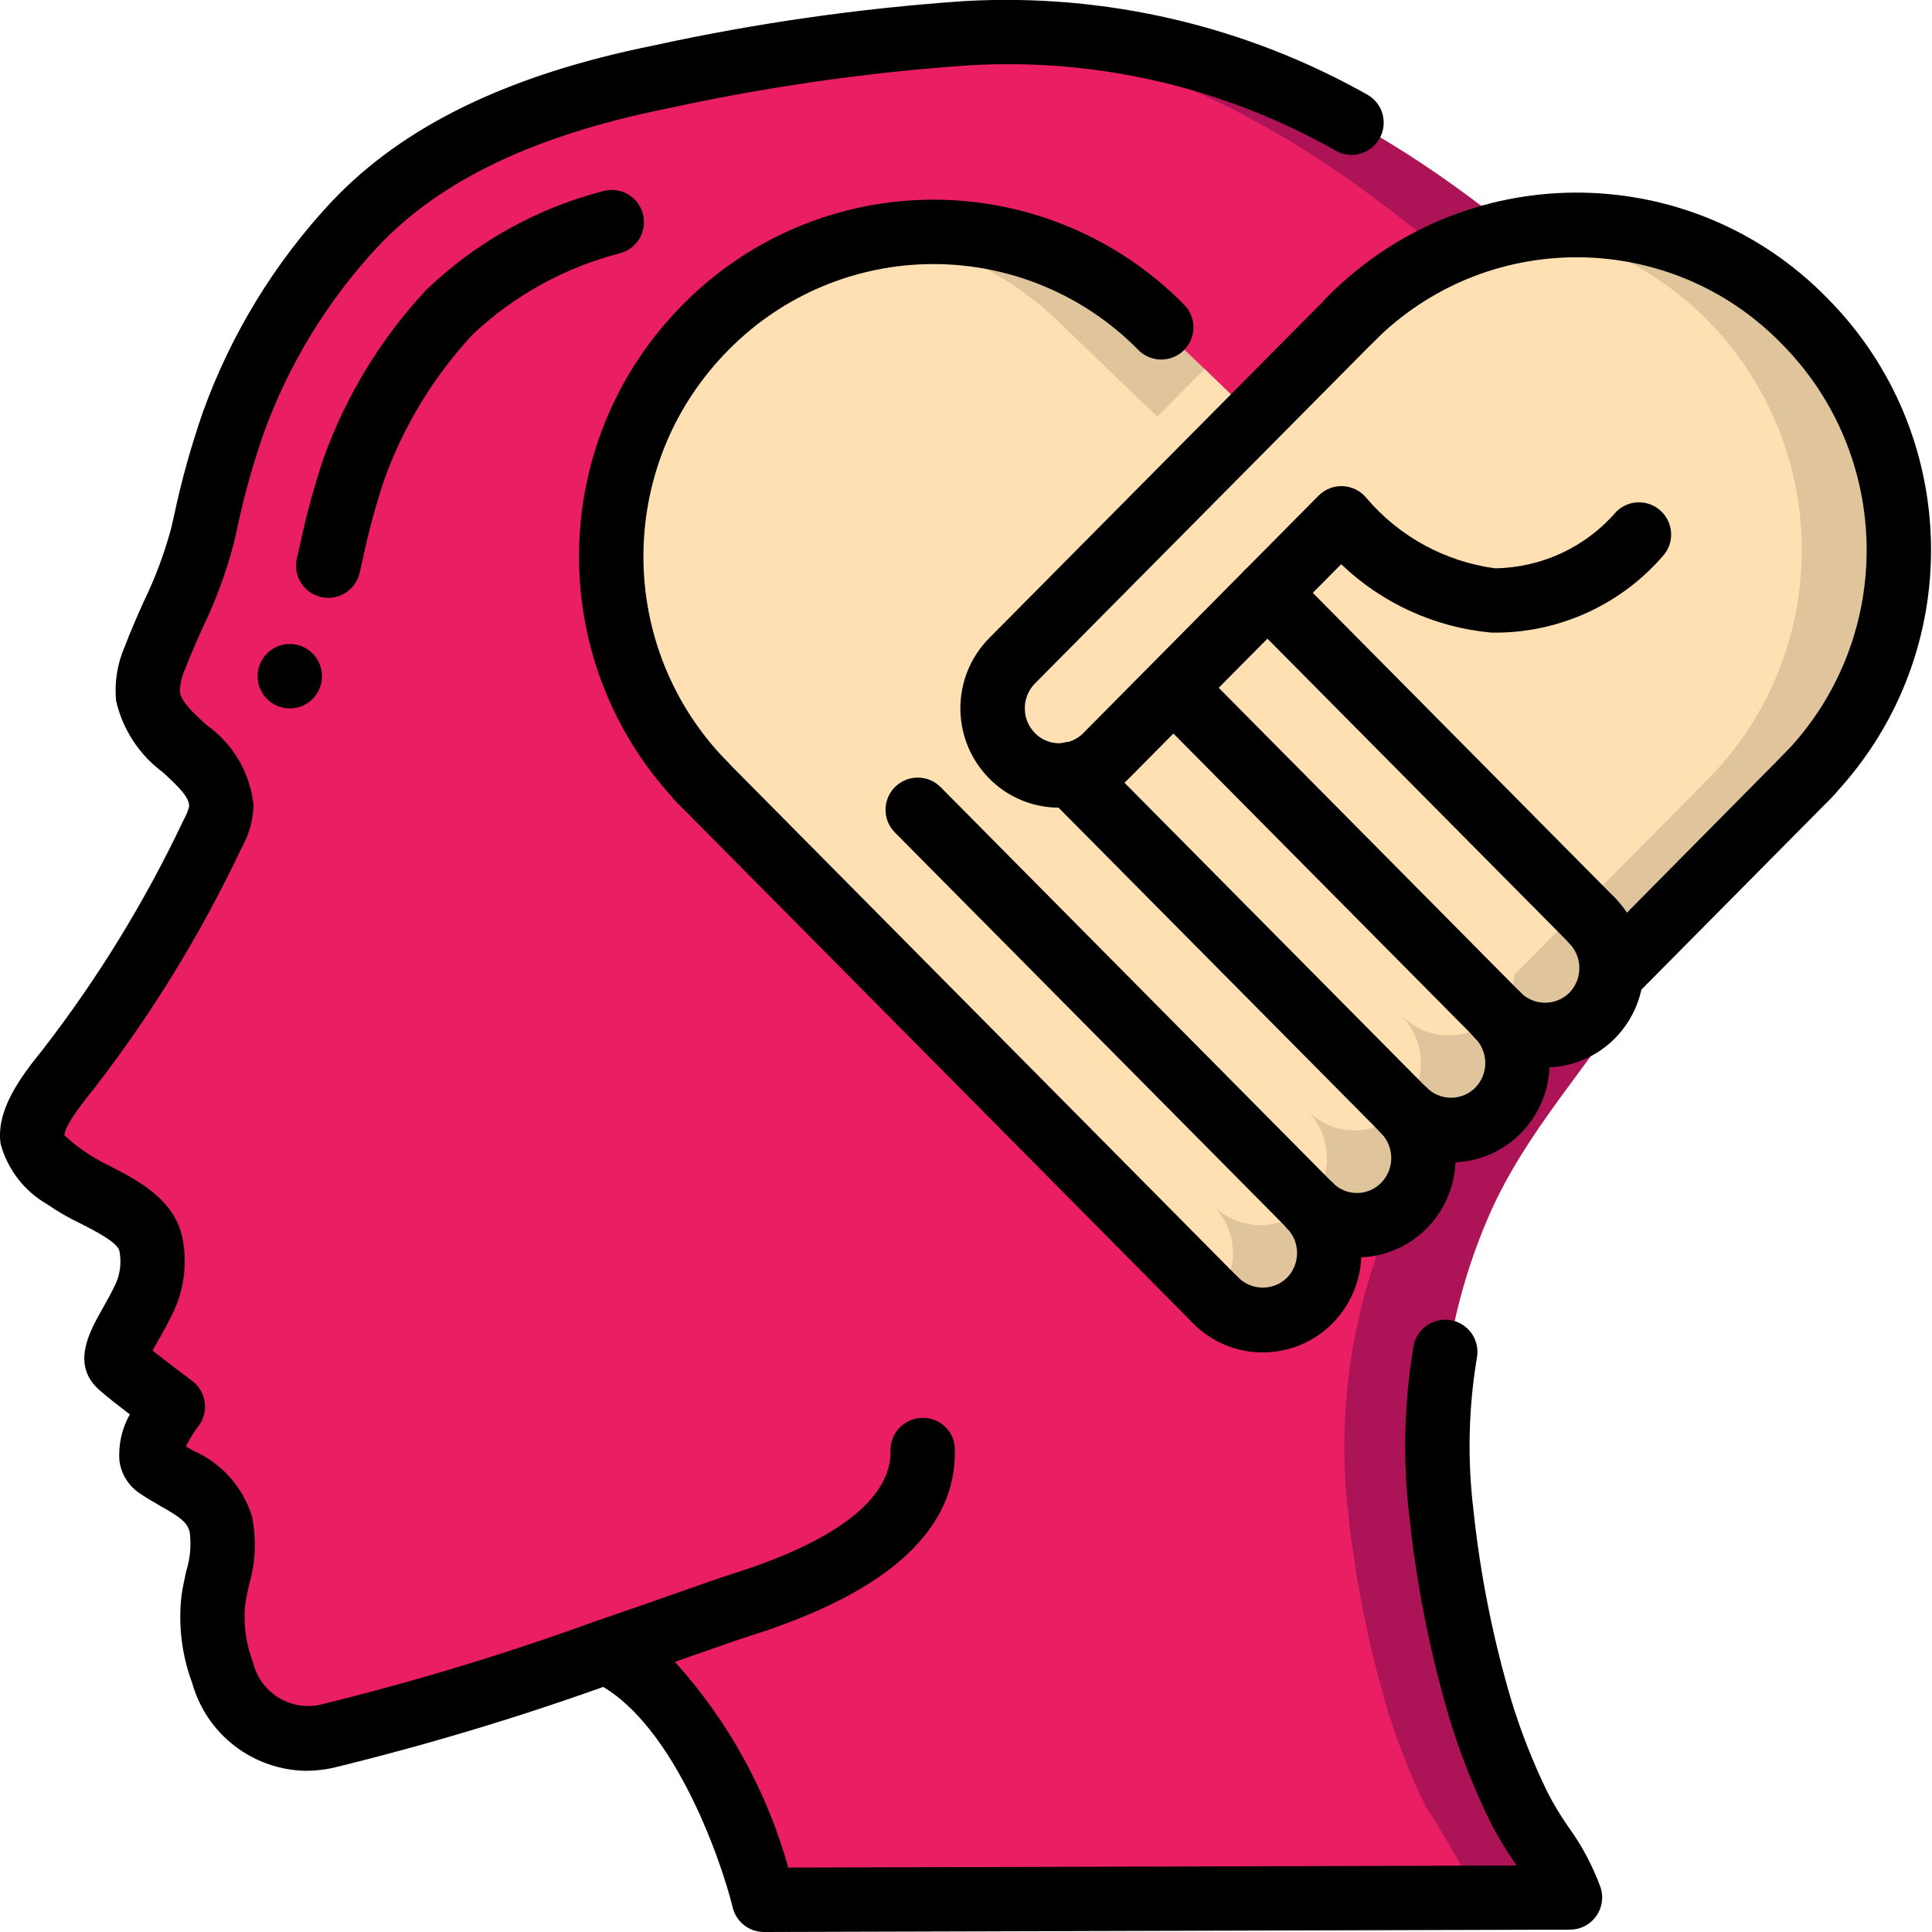 <?xml version="1.0" encoding="UTF-8"?>
<svg xmlns="http://www.w3.org/2000/svg" xmlns:xlink="http://www.w3.org/1999/xlink" width="512" height="512" viewBox="0 0 60 60" version="1.1"><!-- Generator: Sketch 51.3 (57544) - http://www.bohemiancoding.com/sketch --><title>034 - Empathy</title><desc>Created with Sketch.</desc><defs/><g id="Page-1" stroke="none" stroke-width="1" fill="none" fill-rule="evenodd"><g id="034---Empathy" transform="translate(0, -1)"><path d="M46.26,38.71 C44.98,41.632 44.501,44.842 44.87,48.01 C45.095,50.072 45.503,52.11 46.09,54.1 C46.407,55.133 46.805,56.14 47.28,57.11 C47.874,58.014 48.408,58.956 48.88,59.93 L23.78,60 L23.78,59.99 C23.7,59.69 22.19,53.81 18.85,52.3 C18.23,52.52 17.57,52.74 16.9,52.97 C14.679,53.74 12.419,54.395 10.13,54.93 C9.499,55.081 8.835,54.988 8.27,54.67 C7.627,54.274 7.148,53.66 6.92,52.94 C6.658,52.228 6.562,51.465 6.64,50.71 C6.87,49.939 6.948,49.131 6.87,48.33 C6.61,47.32 5.65,47.07 4.89,46.53 C4.27,46.09 5.38,44.68 5.38,44.68 C5.38,44.68 4.2,43.81 3.78,43.44 C3.34,43.07 3.96,42.45 4.51,41.28 C4.737,40.772 4.803,40.207 4.7,39.66 C4.49,38.59 2.87,38.19 2.07,37.59 C1.69,37.31 1.08,36.89 1.01,36.38 C0.9,35.67 1.74,34.67 2.15,34.17 C3.895,31.922 5.39,29.491 6.61,26.92 C6.77,26.649 6.866,26.344 6.89,26.03 C6.87,24.6 4.8,24.01 4.61,22.62 C4.58,22.212 4.652,21.803 4.82,21.43 C5.397,20.204 5.891,18.941 6.3,17.65 C6.546,16.465 6.863,15.297 7.25,14.15 C8.089,11.85 9.381,9.741 11.05,7.95 C13.5,5.36 17.12,4.08 20.54,3.4 C23.581,2.735 26.666,2.284 29.77,2.05 C29.87,2.04 29.97,2.04 30.07,2.03 C36.47,1.71 41.53,3.88 46.49,7.77 C49.194,9.78 51.171,12.617 52.12,15.85 C52.845,18.521 53.185,21.283 53.13,24.05 C53.111,26.783 52.313,29.454 50.83,31.75 C49.34,34.11 47.39,36.14 46.26,38.71 Z" id="Shape" fill="#AD1457" fill-rule="nonzero"/><path d="M43.26,38.71 C41.98,41.632 41.501,44.842 41.87,48.01 C42.095,50.072 42.503,52.11 43.09,54.1 C43.407,55.133 43.805,56.14 44.28,57.11 C44.874,58.014 45.408,58.956 45.88,59.93 L23.78,59.99 C23.7,59.69 22.19,53.81 18.85,52.3 C18.23,52.52 17.57,52.74 16.9,52.97 C16.582,52.7 16.229,52.474 15.85,52.3 C13.44,53.14 10.5,54.11 8.27,54.67 C7.627,54.274 7.148,53.66 6.92,52.94 C6.658,52.228 6.562,51.465 6.64,50.71 C6.87,49.939 6.948,49.131 6.87,48.33 C6.61,47.32 5.65,47.07 4.89,46.53 C4.27,46.09 5.38,44.68 5.38,44.68 C5.38,44.68 4.2,43.81 3.78,43.44 C3.34,43.07 3.96,42.45 4.51,41.28 C4.737,40.772 4.803,40.207 4.7,39.66 C4.49,38.59 2.87,38.19 2.07,37.59 C1.69,37.31 1.08,36.89 1.01,36.38 C0.9,35.67 1.74,34.67 2.15,34.17 C3.895,31.922 5.39,29.491 6.61,26.92 C6.77,26.649 6.866,26.344 6.89,26.03 C6.87,24.6 4.8,24.01 4.61,22.62 C4.58,22.212 4.652,21.803 4.82,21.43 C5.397,20.204 5.891,18.941 6.3,17.65 C6.546,16.465 6.863,15.297 7.25,14.15 C8.089,11.85 9.381,9.741 11.05,7.95 C13.5,5.36 17.12,4.08 20.54,3.4 C23.581,2.735 26.666,2.284 29.77,2.05 C34.93,2.37 39.25,4.44 43.49,7.77 C46.194,9.78 48.171,12.617 49.12,15.85 C49.845,18.521 50.185,21.283 50.13,24.05 C50.111,26.783 49.313,29.454 47.83,31.75 C46.34,34.11 44.39,36.14 43.26,38.71 Z" id="Shape" fill="#E91E63" fill-rule="nonzero"/><path d="M21.92,25.42 L21.68,25.17" id="Shape" fill="#FDD7AD" fill-rule="nonzero"/><path d="M56.27,24.96 L56.03,25.21 L50.05,31.25 L50.03,31.25 C49.974,32.053 49.452,32.748 48.697,33.027 C47.942,33.305 47.094,33.115 46.53,32.54 L46.52,32.54 C47.33,33.356 47.33,34.674 46.52,35.49 C46.136,35.883 45.61,36.105 45.06,36.105 C44.51,36.105 43.984,35.883 43.6,35.49 C44.41,36.306 44.41,37.624 43.6,38.44 C43.214,38.829 42.688,39.048 42.14,39.048 C41.592,39.048 41.066,38.829 40.68,38.44 C41.49,39.256 41.49,40.574 40.68,41.39 C40.294,41.779 39.768,41.998 39.22,41.998 C38.672,41.998 38.146,41.779 37.76,41.39 L37.72,41.35 L21.92,25.42 L21.93,25.41 C21.842,25.334 21.762,25.251 21.69,25.16 C18.017,21.178 18.123,15.013 21.93,11.16 C23.79,9.264 26.334,8.196 28.99,8.196 C31.646,8.196 34.19,9.264 36.05,11.16 L37.41,12.46 L38.94,13.94 L42.15,10.71 C46.071,7 52.239,7.107 56.03,10.95 C59.837,14.807 59.943,20.975 56.27,24.96 Z" id="Shape" fill="#DFC49C"/><path d="M53.27,24.96 L53.03,25.21 L47.05,31.25 L47.03,31.25 C46.998,31.721 46.804,32.167 46.48,32.51 L46.45,32.54 C46.066,32.933 45.54,33.155 44.99,33.155 C44.44,33.155 43.914,32.933 43.53,32.54 L43.52,32.54 C44.318,33.341 44.332,34.633 43.55,35.45 C43.543,35.465 43.532,35.479 43.52,35.49 C43.136,35.883 42.61,36.105 42.06,36.105 C41.51,36.105 40.984,35.883 40.6,35.49 C41.398,36.291 41.412,37.583 40.63,38.4 C40.623,38.415 40.612,38.429 40.6,38.44 C40.214,38.829 39.688,39.048 39.14,39.048 C38.592,39.048 38.066,38.829 37.68,38.44 C38.476,39.24 38.494,40.528 37.72,41.35 L21.92,25.42 L21.93,25.41 C21.842,25.334 21.762,25.251 21.69,25.16 C18.017,21.178 18.123,15.013 21.93,11.16 C23.432,9.642 25.38,8.643 27.49,8.31 C29.6,8.643 31.548,9.642 33.05,11.16 L35.94,13.94 L37.41,12.46 L38.94,13.94 L42.15,10.71 C43.619,9.324 45.474,8.417 47.47,8.11 C49.58,8.435 51.53,9.431 53.03,10.95 C56.837,14.807 56.943,20.975 53.27,24.96 Z" id="Shape" fill="#FFE0B2"/><path d="M42.15,10.71 C42.07,10.79 41.98,10.87 41.9,10.95" id="Shape" fill="#FDD7AD"/><path d="M9.5,55.994 C7.848,55.967 6.411,54.856 5.968,53.265 C5.648,52.408 5.534,51.488 5.634,50.579 C5.669,50.317 5.726,50.055 5.783,49.792 C5.908,49.4 5.944,48.986 5.891,48.579 C5.812,48.267 5.583,48.111 4.997,47.779 C4.76,47.644 4.523,47.506 4.297,47.347 C3.976,47.118 3.764,46.767 3.71,46.376 C3.67,45.872 3.782,45.367 4.032,44.927 C3.694,44.669 3.325,44.379 3.11,44.188 C2.187,43.409 2.775,42.365 3.165,41.674 C3.297,41.44 3.451,41.169 3.599,40.857 C3.736,40.541 3.774,40.19 3.709,39.852 C3.659,39.588 2.939,39.22 2.509,39.001 C2.146,38.83 1.798,38.629 1.468,38.401 C0.756,37.993 0.235,37.319 0.02,36.527 C-0.132,35.489 0.62,34.468 1.33,33.593 C3.04,31.383 4.505,28.994 5.7,26.468 C5.778,26.334 5.837,26.189 5.875,26.039 C5.875,25.753 5.551,25.439 5.062,24.988 C4.325,24.444 3.808,23.654 3.605,22.761 C3.55,22.187 3.643,21.608 3.875,21.08 C4.052,20.607 4.258,20.144 4.465,19.68 C4.818,18.955 5.102,18.198 5.312,17.42 L5.393,17.07 C5.626,15.962 5.929,14.87 6.3,13.8 C7.175,11.371 8.536,9.146 10.3,7.261 C12.525,4.906 15.794,3.32 20.3,2.412 C23.476,1.718 26.699,1.258 29.943,1.034 C34.317,0.784 38.67,1.796 42.484,3.951 C42.948,4.227 43.109,4.822 42.847,5.294 C42.586,5.767 41.996,5.946 41.516,5.7 C38.034,3.713 34.048,2.786 30.047,3.031 C26.899,3.251 23.772,3.701 20.689,4.376 C16.608,5.2 13.689,6.594 11.752,8.639 C10.173,10.329 8.955,12.323 8.173,14.5 C7.832,15.49 7.554,16.5 7.341,17.525 L7.26,17.877 C7.023,18.781 6.699,19.659 6.292,20.5 C6.101,20.926 5.91,21.353 5.747,21.788 C5.645,22.008 5.591,22.246 5.587,22.488 C5.629,22.796 6.01,23.146 6.414,23.516 C7.24,24.098 7.774,25.01 7.875,26.016 C7.858,26.493 7.724,26.959 7.484,27.372 C6.237,30.005 4.709,32.496 2.926,34.8 C2.158,35.742 2,36.106 2,36.256 C2.184,36.431 2.382,36.591 2.591,36.736 C2.853,36.918 3.129,37.079 3.417,37.216 C4.27,37.652 5.439,38.25 5.671,39.476 C5.816,40.231 5.721,41.012 5.4,41.711 C5.23,42.069 5.055,42.382 4.9,42.653 C4.848,42.746 4.789,42.853 4.739,42.943 C5.149,43.271 5.719,43.699 5.958,43.877 C6.177,44.037 6.321,44.278 6.358,44.547 C6.396,44.815 6.323,45.087 6.156,45.3 C6.008,45.494 5.88,45.702 5.773,45.921 L5.986,46.044 C6.868,46.426 7.539,47.173 7.826,48.09 C7.969,48.799 7.937,49.533 7.732,50.227 C7.687,50.434 7.64,50.641 7.612,50.848 C7.555,51.447 7.638,52.051 7.854,52.613 C8.067,53.539 8.975,54.13 9.908,53.95 C12.809,53.24 15.67,52.375 18.477,51.356 C18.998,51.176 19.566,51.452 19.747,51.973 C19.928,52.494 19.654,53.062 19.134,53.245 C16.245,54.293 13.3,55.182 10.314,55.909 C10.046,55.965 9.773,55.993 9.5,55.994 Z M4.416,42.671 L4.432,42.685 L4.416,42.671 Z" id="Shape" fill="#000000" fill-rule="nonzero"/><path d="M23.726,61 C23.265,61 22.863,60.685 22.754,60.237 C22.367,58.658 20.828,54.316 18.393,53.211 C18.02,53.042 17.787,52.662 17.806,52.253 C17.826,51.843 18.093,51.487 18.481,51.354 C19.444,51.025 20.323,50.716 21.037,50.466 C21.813,50.193 22.399,49.987 22.694,49.894 C26.838,48.594 27.679,47.088 27.655,46.058 C27.642,45.506 28.079,45.048 28.631,45.035 C28.898,45.024 29.157,45.121 29.35,45.305 C29.543,45.489 29.653,45.744 29.654,46.011 C29.713,48.511 27.574,50.456 23.296,51.802 C23.013,51.891 22.448,52.09 21.696,52.353 C21.467,52.433 21.221,52.52 20.96,52.61 C22.612,54.439 23.817,56.627 24.482,59 L47.1,58.935 L47.026,58.824 C46.742,58.412 46.485,57.981 46.259,57.535 C45.765,56.522 45.352,55.471 45.022,54.393 C44.416,52.348 43.998,50.251 43.773,48.13 C43.561,46.369 43.601,44.587 43.894,42.837 C43.947,42.48 44.189,42.179 44.526,42.05 C44.863,41.921 45.244,41.984 45.522,42.215 C45.799,42.445 45.931,42.808 45.867,43.163 C45.605,44.725 45.569,46.317 45.758,47.89 C45.969,49.892 46.363,51.87 46.933,53.8 C47.233,54.782 47.609,55.738 48.059,56.661 C48.248,57.028 48.46,57.382 48.696,57.72 C49.124,58.307 49.467,58.952 49.714,59.635 C49.806,59.938 49.75,60.266 49.562,60.521 C49.374,60.776 49.077,60.926 48.76,60.927 L23.729,61 L23.726,61 Z" id="Shape" fill="#000000" fill-rule="nonzero"/><path d="M10.194,19.567 C9.889,19.567 9.6,19.428 9.411,19.189 C9.221,18.95 9.151,18.637 9.22,18.34 L9.32,17.907 C9.513,16.991 9.76,16.086 10.06,15.199 C10.756,13.275 11.833,11.511 13.227,10.013 C14.76,8.536 16.647,7.478 18.707,6.942 C19.235,6.781 19.794,7.078 19.956,7.606 C20.117,8.135 19.819,8.694 19.291,8.855 C17.564,9.293 15.977,10.164 14.681,11.386 C13.473,12.686 12.54,14.217 11.937,15.886 C11.667,16.696 11.443,17.521 11.268,18.357 L11.168,18.79 C11.064,19.244 10.66,19.567 10.194,19.567 Z" id="Shape" fill="#000000" fill-rule="nonzero"/><circle id="Oval" fill="#000000" fill-rule="nonzero" cx="9" cy="22" r="1"/><path d="M21.925,26.412 C21.657,26.411 21.401,26.303 21.214,26.112 C21.125,26.022 21.038,25.931 20.952,25.839 C16.892,21.471 17.008,14.676 21.215,10.45 C23.268,8.371 26.067,7.201 28.988,7.201 C31.91,7.201 34.709,8.371 36.762,10.45 C37.02,10.702 37.123,11.075 37.029,11.424 C36.936,11.773 36.662,12.044 36.312,12.134 C35.962,12.224 35.591,12.118 35.341,11.857 C33.664,10.158 31.376,9.201 28.988,9.201 C26.601,9.201 24.313,10.158 22.636,11.857 C19.183,15.322 19.088,20.898 22.42,24.479 C22.491,24.556 22.563,24.632 22.637,24.706 C22.919,24.993 23.001,25.421 22.845,25.792 C22.69,26.163 22.327,26.405 21.925,26.406 L21.925,26.412 Z" id="Shape" fill="#000000" fill-rule="nonzero"/><path d="M37.756,42.388 C37.488,42.387 37.232,42.279 37.045,42.088 L20.972,25.87 C20.583,25.478 20.586,24.844 20.979,24.456 C21.371,24.067 22.004,24.07 22.393,24.462 L38.466,40.685 C38.747,40.972 38.83,41.4 38.675,41.77 C38.52,42.141 38.158,42.383 37.756,42.385 L37.756,42.388 Z" id="Shape" fill="#000000" fill-rule="nonzero"/><path d="M56.028,26.208 C55.626,26.206 55.265,25.964 55.11,25.593 C54.956,25.222 55.038,24.795 55.319,24.508 C55.392,24.435 55.463,24.359 55.533,24.284 C58.865,20.703 58.77,15.127 55.317,11.662 C51.917,8.187 46.356,8.089 42.836,11.443 C42.761,11.514 42.687,11.587 42.614,11.661 C42.224,12.054 41.59,12.057 41.197,11.667 C40.804,11.277 40.801,10.643 41.191,10.25 C41.281,10.159 41.372,10.07 41.464,9.983 C45.771,5.88 52.576,5.998 56.738,10.249 C60.944,14.475 61.06,21.27 57,25.637 C56.914,25.73 56.826,25.822 56.736,25.913 C56.549,26.102 56.294,26.208 56.028,26.208 Z" id="Shape" fill="#000000" fill-rule="nonzero"/><path d="M50.046,32.246 C49.644,32.244 49.282,32.002 49.127,31.631 C48.972,31.261 49.055,30.833 49.336,30.546 L55.545,24.272 C55.803,24.025 56.174,23.934 56.517,24.034 C56.86,24.134 57.124,24.41 57.209,24.757 C57.294,25.105 57.187,25.471 56.929,25.718 L56.747,25.908 L50.757,31.954 C50.568,32.142 50.312,32.247 50.046,32.246 Z" id="Shape" fill="#000000" fill-rule="nonzero"/><path d="M40.679,39.438 C40.411,39.437 40.155,39.329 39.968,39.138 L27.791,26.853 C27.402,26.461 27.405,25.827 27.797,25.439 C28.19,25.05 28.823,25.053 29.212,25.445 L41.389,37.735 C41.67,38.022 41.753,38.45 41.598,38.82 C41.443,39.191 41.081,39.433 40.679,39.435 L40.679,39.438 Z" id="Shape" fill="#000000" fill-rule="nonzero"/><path d="M43.6,36.486 C43.332,36.485 43.076,36.377 42.889,36.186 L32.549,25.755 C32.291,25.503 32.188,25.13 32.282,24.781 C32.375,24.432 32.649,24.161 32.999,24.071 C33.349,23.981 33.72,24.087 33.97,24.348 L44.309,34.783 C44.59,35.07 44.673,35.498 44.518,35.868 C44.363,36.239 44.001,36.481 43.599,36.483 L43.6,36.486 Z" id="Shape" fill="#000000" fill-rule="nonzero"/><path d="M46.526,33.539 C46.259,33.538 46.003,33.43 45.816,33.239 L35.731,23.064 C35.353,22.67 35.362,22.046 35.75,21.662 C36.137,21.278 36.762,21.276 37.152,21.657 L47.237,31.835 C47.518,32.122 47.601,32.55 47.445,32.921 C47.29,33.292 46.928,33.534 46.526,33.535 L46.526,33.539 Z" id="Shape" fill="#000000" fill-rule="nonzero"/><path d="M49.447,30.591 C49.18,30.59 48.924,30.482 48.737,30.291 L38.652,20.118 C38.263,19.726 38.266,19.092 38.658,18.703 C39.05,18.314 39.684,18.317 40.073,18.709 L50.158,28.887 C50.439,29.174 50.522,29.602 50.366,29.973 C50.211,30.344 49.849,30.586 49.447,30.587 L49.447,30.591 Z" id="Shape" fill="#000000" fill-rule="nonzero"/><path d="M39.217,43 C38.4,43.002 37.618,42.674 37.045,42.092 C36.656,41.7 36.659,41.066 37.051,40.678 C37.444,40.289 38.077,40.292 38.466,40.684 C38.883,41.09 39.549,41.09 39.966,40.684 C40.387,40.256 40.387,39.57 39.966,39.142 C39.588,38.748 39.597,38.124 39.985,37.74 C40.372,37.356 40.997,37.354 41.387,37.735 C42.576,38.944 42.576,40.883 41.387,42.092 C40.815,42.674 40.033,43.001 39.217,43 Z" id="Shape" fill="#000000" fill-rule="nonzero"/><path d="M42.14,40.05 C41.324,40.052 40.541,39.724 39.969,39.142 C39.591,38.748 39.6,38.124 39.988,37.74 C40.375,37.356 41,37.354 41.39,37.735 C41.588,37.936 41.859,38.05 42.141,38.05 C42.424,38.05 42.694,37.936 42.892,37.734 C43.312,37.306 43.312,36.621 42.892,36.193 C42.503,35.801 42.506,35.167 42.898,34.779 C43.291,34.39 43.924,34.393 44.313,34.785 C45.503,35.994 45.503,37.934 44.313,39.143 C43.74,39.725 42.957,40.052 42.14,40.05 Z" id="Shape" fill="#000000" fill-rule="nonzero"/><path d="M45.062,37.1 C44.246,37.102 43.463,36.774 42.891,36.192 C42.502,35.8 42.505,35.166 42.898,34.778 C43.29,34.389 43.923,34.392 44.312,34.784 C44.729,35.193 45.395,35.193 45.812,34.784 C46.232,34.356 46.232,33.671 45.812,33.243 C45.56,32.989 45.463,32.62 45.557,32.275 C45.651,31.931 45.922,31.662 46.268,31.571 C46.613,31.48 46.981,31.58 47.233,31.834 C48.423,33.043 48.423,34.983 47.233,36.192 C46.661,36.774 45.878,37.101 45.062,37.1 Z" id="Shape" fill="#000000" fill-rule="nonzero"/><path d="M47.985,34.151 C47.169,34.152 46.386,33.826 45.813,33.244 C45.561,32.99 45.464,32.621 45.558,32.276 C45.652,31.932 45.923,31.663 46.269,31.572 C46.614,31.481 46.982,31.581 47.234,31.835 C47.651,32.243 48.317,32.243 48.734,31.835 C49.154,31.407 49.154,30.722 48.734,30.294 C48.345,29.902 48.348,29.268 48.74,28.88 C49.133,28.491 49.766,28.494 50.155,28.886 C51.345,30.095 51.345,32.035 50.155,33.244 C49.583,33.825 48.801,34.152 47.985,34.151 Z" id="Shape" fill="#000000" fill-rule="nonzero"/><path d="M32.891,26.082 C32.075,26.084 31.292,25.757 30.72,25.175 C29.527,23.967 29.527,22.025 30.72,20.817 L41.44,10.007 C41.831,9.626 42.455,9.629 42.842,10.013 C43.23,10.397 43.238,11.021 42.86,11.415 L32.141,22.226 C31.721,22.654 31.721,23.339 32.141,23.767 C32.338,23.969 32.609,24.082 32.891,24.082 C33.173,24.082 33.444,23.969 33.642,23.767 L40.948,16.394 C41.148,16.192 41.424,16.084 41.708,16.098 C41.992,16.112 42.257,16.246 42.436,16.467 C43.452,17.662 44.873,18.439 46.427,18.649 C47.88,18.631 49.254,17.988 50.2,16.885 C50.59,16.504 51.215,16.506 51.602,16.89 C51.99,17.274 51.999,17.898 51.621,18.292 C50.285,19.821 48.342,20.682 46.312,20.646 C44.563,20.486 42.92,19.738 41.652,18.522 L35.059,25.175 C34.487,25.756 33.706,26.083 32.891,26.082 Z" id="Shape" fill="#000000" fill-rule="nonzero"/></g></g></svg>

